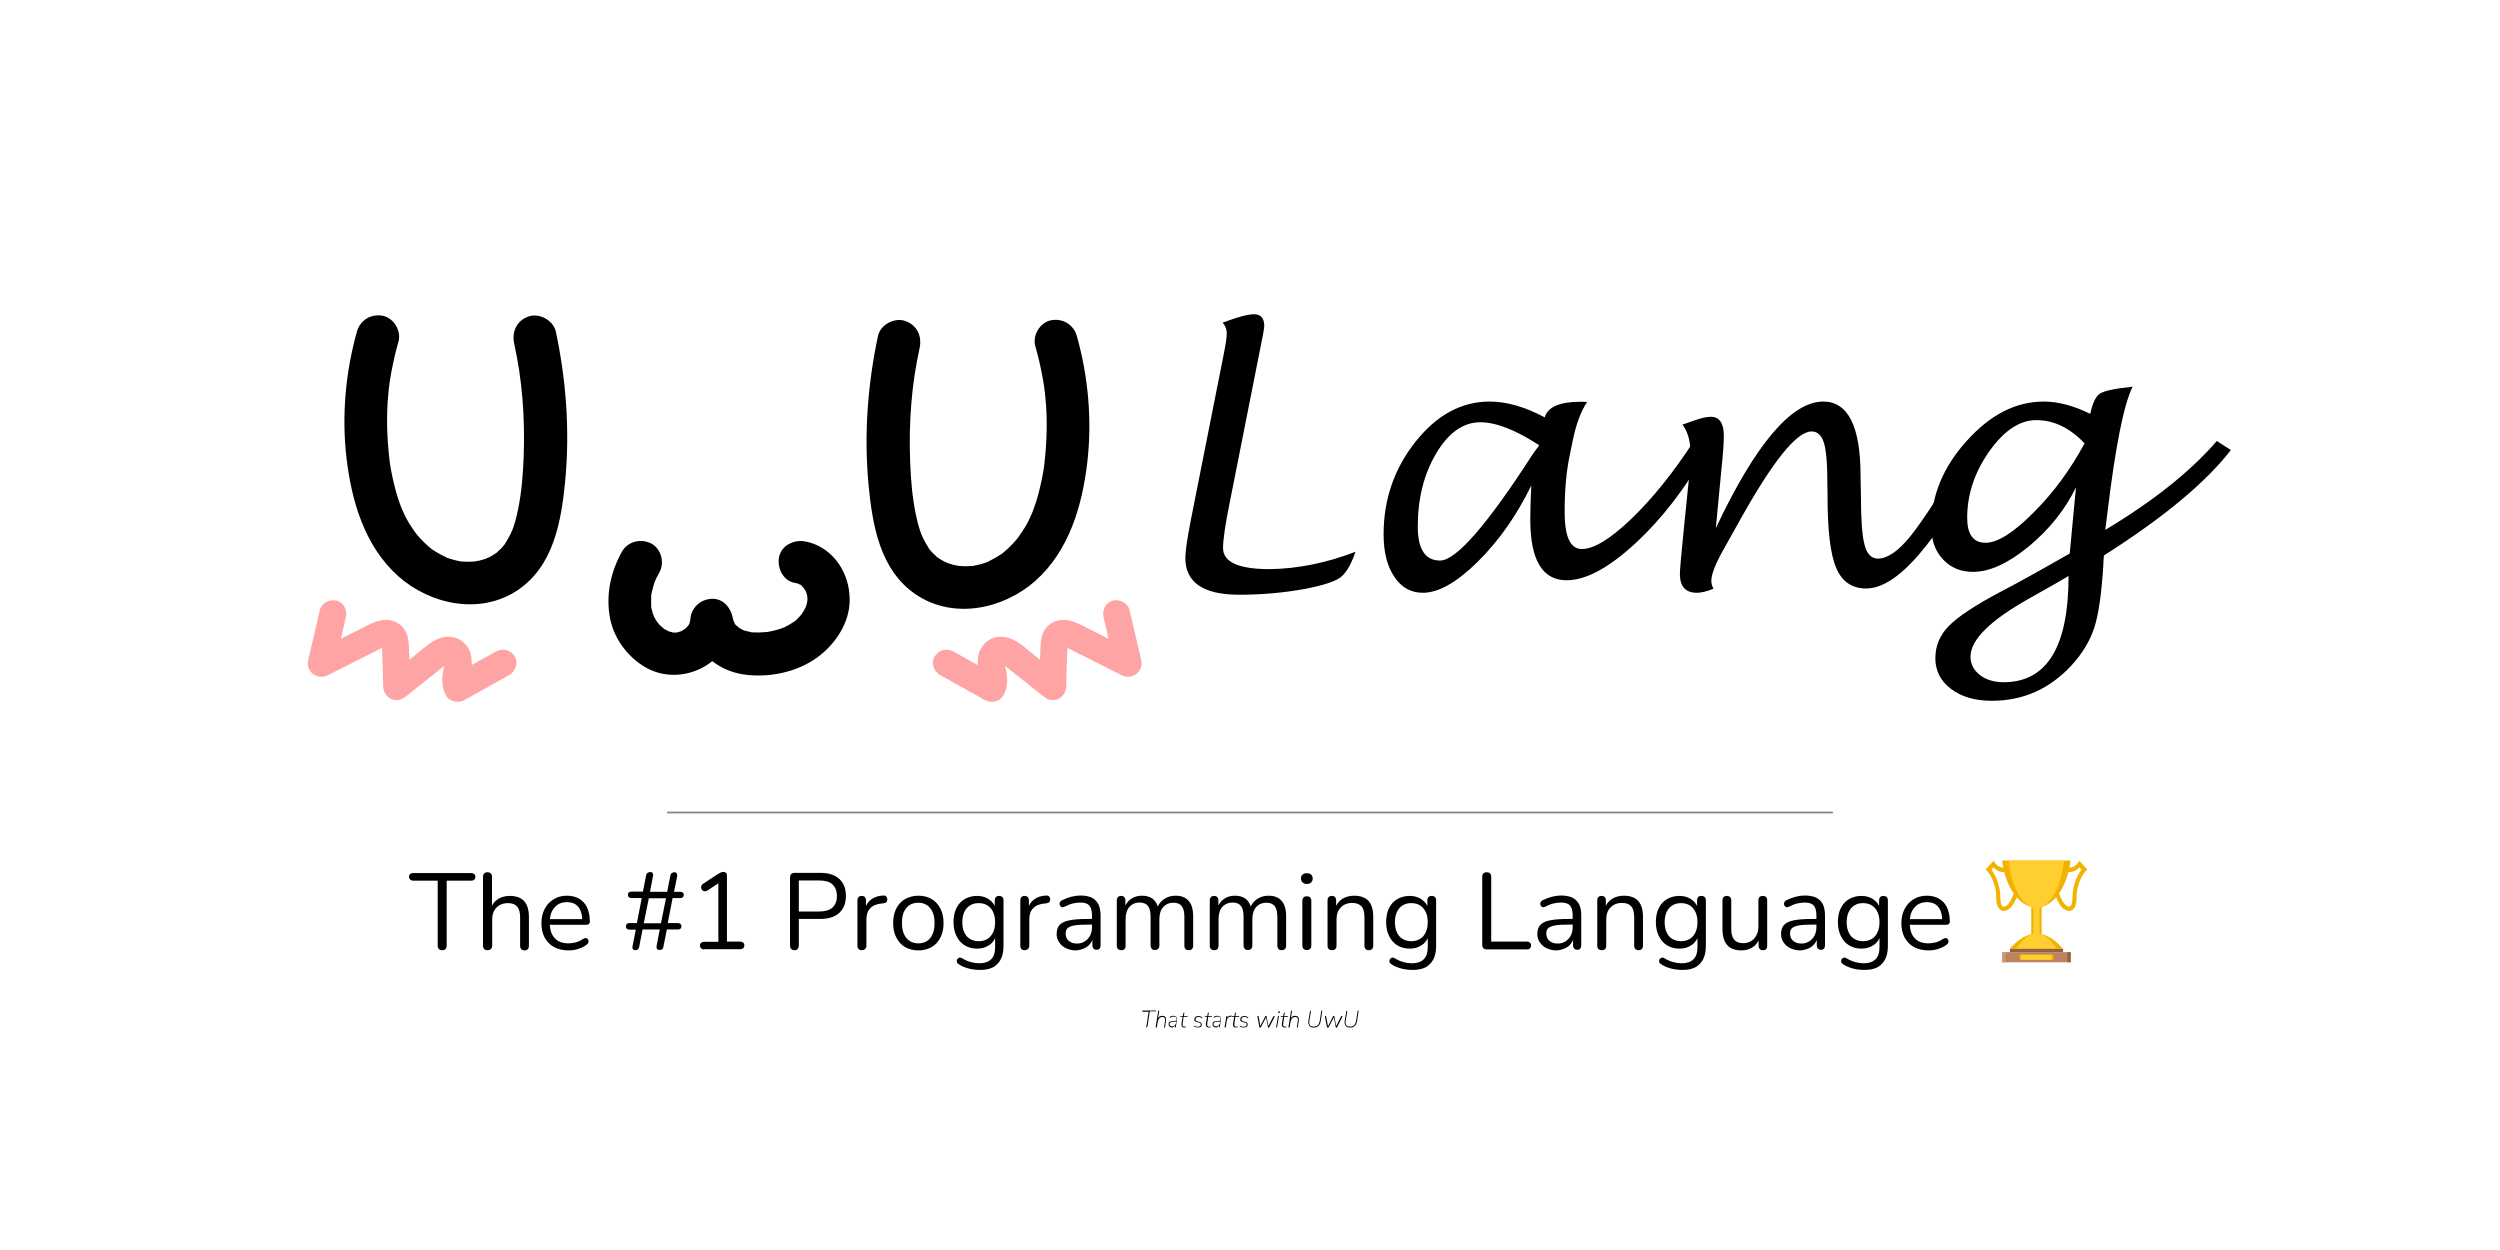 <?xml version="1.0" encoding="utf-8"?>
<svg version="1.1" id="Layer_1" xmlns="http://www.w3.org/2000/svg" xmlns:xlink="http://www.w3.org/1999/xlink" x="0px" y="0px"
	 viewBox="0 0 1280 640" style="enable-background:new 0 0 1280 640;" xml:space="preserve">
<style type="text/css">
	.st0{fill:#FFA4A4;}
	
		.st1{opacity:0.47;fill:none;stroke:#000000;stroke-width:0.916;stroke-linecap:round;stroke-miterlimit:10;enable-background:new    ;}
	.st2{fill:none;}
	.st3{fill:#F2B200;}
	.st4{fill:#FFCE31;}
	.st5{fill:#BC845E;}
	.st6{fill:#916140;}
	.st7{fill:#CE9C7A;}
</style>
<g>
	<g>
		<g>
			<path d="M270.7,162c-5.9,2-8.7,7.5-7.5,13.6c2.2,10.4,3.4,18,4.3,28.6c0.8,10,1,20,0.6,30c-0.4,9.6-1,17.3-2.8,26.4
				c-0.4,2-0.9,4-1.4,6c-0.3,1-0.6,1.9-0.9,2.9c0,0.1-0.7,1.9-0.7,1.9c-0.7,1.6-1.4,3.1-2.3,4.6c-0.5,0.9-1,1.7-1.5,2.5
				c-0.1,0.1-0.1,0.1-0.1,0.2c-0.4,0.5-0.8,1-1.2,1.4c-0.4,0.5-0.9,1-1.4,1.4c-0.1,0.1-1.4,1.3-1.4,1.4c-1.2,0.9-2.6,1.7-3.9,2.4
				c0.3-0.2-1.6,0.7-1.9,0.8c-1,0.3-2,0.6-3,0.9c-0.2,0-2.3,0.4-2,0.4c-1.1,0.1-2.2,0.2-3.4,0.2c-1.1,0-2.1,0-3.2-0.1
				c-0.3,0-0.5,0-0.7,0s-0.4-0.1-0.7-0.1c-2.1-0.4-4.1-0.9-6.1-1.6c-0.2-0.1-0.4-0.1-0.6-0.2c-0.1-0.1-0.3-0.2-0.6-0.3
				c-0.9-0.5-1.8-0.9-2.7-1.4s-1.8-1-2.6-1.5c-0.5-0.3-1.1-0.7-1.6-1c-0.1-0.1-0.2-0.1-0.3-0.2c-2.7-2.2-5.2-4.6-7.5-7.3
				c-0.2-0.3-1.1-1.5-1.2-1.6c-0.6-0.8-1.2-1.7-1.7-2.5c-1.5-2.2-2.8-4.5-3.9-6.9c0.1,0.1-1-2.3-1-2.2c-0.4-1-0.8-2-1.1-2.9
				c-0.8-2.3-1.6-4.6-2.2-7c-1.2-4.4-2.5-10.8-2.9-13.8c-1.3-10.5-1.8-21-1.1-31.5c0.1-1.2,0.2-2.3,0.3-3.5c0-0.4,0.3-3.1,0.3-3.2
				c0.3-2.6,0.7-5.2,1.2-7.9c1-5.4,2.2-10.7,3.7-15.9c1.6-5.5-2.3-12.1-7.9-13.3c-6-1.2-11.6,2.1-13.3,7.9
				c-5.9,20.9-7.9,43.2-5.4,64.8c2.6,22.2,9.3,45.3,26.6,60.7c16.4,14.5,41.8,19.9,61,7.1c18.6-12.5,22.4-35.5,24.4-56.2
				c2.4-25.6,0.5-51.5-4.9-76.6C283,163.8,276,160.2,270.7,162z"/>
			<path d="M463.4,164.3c5.9,2,8.7,7.5,7.5,13.6c-2.2,10.4-3.4,18-4.3,28.6c-0.8,10-1,20-0.6,30c0.4,9.6,1,17.3,2.8,26.4
				c0.4,2,0.9,4,1.4,6c0.3,1,0.6,1.9,0.9,2.9c0,0.1,0.7,1.9,0.7,1.9c0.7,1.6,1.4,3.1,2.3,4.6c0.5,0.9,1,1.7,1.5,2.5
				c0.1,0.1,0.1,0.1,0.1,0.2c0.4,0.5,0.8,1,1.2,1.4c0.4,0.5,0.9,1,1.4,1.4c0.1,0.1,1.4,1.3,1.4,1.4c1.2,0.9,2.6,1.7,3.9,2.4
				c-0.3-0.2,1.6,0.7,1.9,0.8c1,0.3,2,0.6,3,0.9c0.2,0,2.3,0.4,2,0.4c1.1,0.1,2.2,0.2,3.4,0.2c1.1,0,2.1,0,3.2-0.1
				c0.3,0,0.5,0,0.7,0s0.4-0.1,0.7-0.1c2.1-0.4,4.1-0.9,6.1-1.6c0.2-0.1,0.4-0.1,0.6-0.2c0.1-0.1,0.3-0.2,0.6-0.3
				c0.9-0.5,1.8-0.9,2.7-1.4c0.9-0.5,1.8-1,2.6-1.5c0.5-0.3,1.1-0.7,1.6-1c0.1-0.1,0.2-0.1,0.3-0.2c2.7-2.2,5.2-4.6,7.5-7.3
				c0.2-0.3,1.1-1.5,1.2-1.6c0.6-0.8,1.2-1.7,1.7-2.5c1.5-2.2,2.8-4.5,3.9-6.9c-0.1,0.1,1-2.3,1-2.2c0.4-1,0.8-2,1.1-2.9
				c0.8-2.3,1.6-4.6,2.2-7c1.2-4.4,2.5-10.8,2.9-13.8c1.3-10.5,1.8-21,1.1-31.5c-0.1-1.2-0.2-2.3-0.3-3.5c0-0.4-0.3-3.1-0.3-3.2
				c-0.3-2.6-0.7-5.2-1.2-7.9c-1-5.4-2.2-10.7-3.7-15.9c-1.6-5.5,2.3-12.1,7.9-13.3c6-1.2,11.6,2.1,13.3,7.9
				c5.9,20.9,7.9,43.2,5.4,64.8c-2.6,22.2-9.3,45.3-26.6,60.7c-16.4,14.5-41.8,19.9-61,7.1c-18.6-12.5-22.4-35.5-24.4-56.2
				c-2.4-25.6-0.5-51.5,4.9-76.6C451,166.1,458,162.5,463.4,164.3z"/>
			<path d="M412.2,277.2c-5.6-1-12,1.9-13.3,7.9c-1.1,5.5,1.9,12.2,7.9,13.3c0.6,0.1,1.2,0.3,1.9,0.4c-0.8-0.2,0.9,0.5,1.3,0.7
				c0.1,0.1,0.2,0.1,0.3,0.2c0.1,0.1,0.2,0.2,0.3,0.4c0.1,0.1,0.6,0.7,0.9,1c0.3,0.4,0.6,0.9,0.7,1c0.3,0.4,0.5,1,0.6,1.2
				c0.2,0.6,0.4,1.3,0.6,1.9c-0.8-2,0-0.2,0,0.8c0,0.1,0,0.9,0,1.4c-0.1,0.5-0.3,1.8-0.4,2c-0.1,0.5-0.3,1-0.5,1.5
				c-0.1,0.1-0.7,1.4-0.9,1.7c-0.4,0.7-0.8,1.3-1.2,1.9c0,0-0.9,1.1-1.2,1.4c-0.6,0.6-1.2,1.2-1.8,1.8l-0.1,0.1
				c-0.4,0.3-0.8,0.6-1.2,0.8c-0.8,0.5-1.6,1-2.4,1.5c0,0-2.1,1-1.9,1c-1.7,0.7-3.5,1.3-5.3,1.7c-1.1,0.3-2.2,0.5-3.3,0.7
				c-0.3,0.1-0.4,0.1-0.4,0.1c-0.1,0-0.3,0-0.5,0c-2.2,0.2-4.3,0.3-6.5,0.2c-0.4,0-0.6,0-0.8,0c-0.1,0-0.4-0.1-0.7-0.2
				c-0.9-0.2-1.8-0.4-2.6-0.6c-0.3-0.1-0.6-0.2-1-0.3c-0.1,0-0.2-0.1-0.4-0.2c-0.6-0.3-1.1-0.6-1.7-0.9c0.1,0-1.4-1.2-1.5-1.3
				c-0.2-0.2-0.4-0.3-0.5-0.4s-0.2-0.3-0.3-0.5c-0.2-0.3-0.6-1.4-0.8-1.7c-0.2-0.9-0.4-2-0.2-0.3c-0.6-5.7-4.8-11.2-11.1-10.8
				c-6.1,0.4-10.6,5-10.8,11.1c0,0.1,0,0.1,0,0.1c-0.2,0.3-0.3,0.8-0.3,1.2c-0.1,0.3-0.2,0.6-0.4,0.8c-0.2,0.3-0.3,0.5-0.4,0.6
				c-0.4,0.5-0.8,0.9-1.3,1.4c-0.6,0.4-1.3,0.8-1.9,1.2l-0.1,0.1c-0.6,0.2-1.3,0.4-1.9,0.6c-0.1,0-0.1,0-0.2,0.1
				c-0.6,0-1.3,0.1-1.9,0.1h-0.1c-0.8-0.2-1.6-0.4-2.4-0.6l0,0c-0.8-0.4-1.6-0.8-2.3-1.2c-0.1-0.1-0.2-0.1-0.3-0.2c0,0,0,0-0.1-0.1
				c-0.6-0.5-1.2-1-1.7-1.5c-0.1-0.1-0.5-0.5-0.8-0.8c-0.3-0.4-1-1.2-1-1.3c-0.4-0.6-0.8-1.3-1.2-2c-0.3-0.5-1-2.5-0.2-0.3
				c-0.3-0.7-0.5-1.4-0.8-2.2c-0.2-0.8-0.4-1.7-0.6-2.5c0-0.2-0.1-0.3-0.1-0.5c0-0.1,0-0.1,0-0.3c0.1-1.7-0.1-3.5,0-5.2
				c0-0.2,0-0.3,0-0.3c0-0.1,0.1-0.3,0.1-0.5c0.2-0.9,0.3-1.7,0.6-2.6c0.2-0.9,0.4-1.7,0.7-2.6c0-0.1,0.4-1.3,0.6-1.7
				c0.2-0.5,0.7-1.5,0.7-1.6c0.5-1,1-1.9,1.5-2.8c2.8-5,1-12.2-4.3-14.9c-5.3-2.6-11.9-1-14.9,4.3c-5.6,10.1-8.1,21.3-6.3,32.7
				c1.7,10.6,8.1,19.9,17.1,25.7c11.5,7.4,25.9,5.4,35.5-2.4c4.3,3.4,9.5,5.7,15.3,6.7c12.8,2.1,27.7-0.8,38.3-8.5
				c10.1-7.3,17.9-19.5,16.6-32.4C434,291.6,425.3,279.6,412.2,277.2z"/>
		</g>
		<g>
			<path class="st0" d="M263.5,336c-2.1-3.2-6-4.3-9.4-2.5c-4.2,2.3-8.4,4.7-12.6,7c0.1-1.4,0-2.9-0.2-4.3c-1-6.4-6.7-11-13.3-10.1
				c-6.1,0.8-10.8,5.6-15.4,9.3c-1,0.8-2,1.6-3,2.4c-0.1-2-0.1-4-0.2-5.9c-0.1-3.3-0.4-6.6-2.2-9.5c-2.2-3.3-6-5.2-10-5
				c-3.4,0.1-6.5,1.5-9.5,3s-5.9,3-8.9,4.5c-1.4,0.7-2.9,1.4-4.3,2.2c0.9-3.7,1.7-7.4,2.6-11.1c0.8-3.5-1.1-7.6-4.8-8.5
				c-3.5-0.8-7.6,1.1-8.5,4.8c-2,8.5-4,17.1-6,25.6c-1.4,6,4.7,10.5,10.1,7.8c4.9-2.5,9.9-5,14.8-7.5l7.4-3.7
				c1.2-0.6,2.5-1.2,3.7-1.9c0.6-0.3,1.2-0.6,1.8-0.9l0,0c0,1,0.1,2,0.1,3c0.2,5.6,0.4,11.3,0.5,16.9c0.1,2.8,1.7,5.2,4.2,6.3
				c2.7,1.2,5.3,0.4,7.5-1.4l11.7-9.3c1.9-1.5,3.9-3.1,5.8-4.6c0.5-0.4,1.1-0.9,1.6-1.3c0.1-0.1,0.1-0.1,0.2-0.1
				c0.1-0.1,0.2-0.1,0.3-0.2c-1.4,5-1.7,10.3,0.8,15c1.8,3.3,6.3,4.2,9.4,2.5c7.7-4.3,15.4-8.6,23.1-12.9
				C264.1,343.7,265.4,339.1,263.5,336z"/>
			<path class="st0" d="M478.6,336c2.1-3.2,6-4.3,9.4-2.5c4.2,2.3,8.4,4.7,12.6,7c-0.1-1.4,0-2.9,0.2-4.3c1-6.4,6.7-11,13.3-10.1
				c6.1,0.8,10.8,5.6,15.4,9.3c1,0.8,2,1.6,3,2.4c0.1-2,0.1-4,0.2-5.9c0.1-3.3,0.4-6.6,2.2-9.5c2.2-3.3,6-5.2,10-5
				c3.4,0.1,6.5,1.5,9.5,3s5.9,3,8.9,4.5c1.4,0.7,2.9,1.4,4.3,2.2c-0.9-3.7-1.7-7.4-2.6-11.1c-0.8-3.5,1.1-7.6,4.8-8.5
				c3.5-0.8,7.6,1.1,8.5,4.8c2,8.5,4,17.1,6,25.6c1.4,6-4.7,10.5-10.1,7.8c-4.9-2.5-9.9-5-14.8-7.5l-7.4-3.7
				c-1.2-0.6-2.5-1.2-3.7-1.9c-0.6-0.3-1.2-0.6-1.8-0.9l0,0c0,1-0.1,2-0.1,3c-0.2,5.6-0.4,11.3-0.5,16.9c-0.1,2.8-1.7,5.2-4.2,6.3
				c-2.7,1.2-5.3,0.4-7.5-1.4l-11.7-9.3c-1.9-1.5-3.9-3.1-5.8-4.6c-0.5-0.4-1.1-0.9-1.6-1.3c-0.1-0.1-0.1-0.1-0.2-0.1
				c-0.1-0.1-0.2-0.1-0.3-0.2c1.4,5,1.7,10.3-0.8,15c-1.8,3.3-6.3,4.2-9.4,2.5c-7.7-4.3-15.4-8.6-23.1-12.9
				C477.9,343.7,476.6,339.1,478.6,336z"/>
		</g>
	</g>
	<g>
		<path d="M694,282.5c-1.9,5.6-4.1,9.7-6.7,12.3c-2.6,2.6-9.1,4.8-19.6,6.8c-10.5,1.9-21.6,2.9-33.3,2.9c-18.3,0-27.5-6.3-27.5-18.8
			c0-3.5,1-10.2,2.9-19.9l16.8-84.7c1-4.9,1.5-8.4,1.5-10.5c0-2-0.7-3.8-2.1-5.4c7.6-2.9,13-4.3,16-4.3c3.6,0,5.3,2,5.3,6.1
			c0,1-0.9,6.1-2.8,15.2l-15,75.7c-2.2,10.9-3.3,18.4-3.3,22.7c0,7.2,8,10.8,23.9,10.8C664.3,291.2,679,288.3,694,282.5z"/>
		<path d="M784,248.6c-7.4,15.2-16.5,28.2-27.3,38.9c-10.8,10.7-20.2,16-28.2,16c-6.1,0-11-2.7-14.6-8.2c-3.7-5.4-5.5-12.7-5.5-21.7
			c0-18,5.5-33.8,16.4-47.5s23.5-20.5,37.9-20.5c8.7,0,18.1,2.7,28.2,8.1c1.5-5.3,7.6-8,18.3-8c0.7,0,1.8,0,3.4,0.1
			c-3.3,5-5.8,11.8-7.5,20.5l-1.5,7.3c-1.7,8.2-2.5,17.7-2.5,28.6c0,12.6,2.9,18.9,8.8,18.9c6.2,0,14.7-5.2,25.5-15.6
			s21.4-23.6,31.8-39.6l6.7,4.7c-10.6,19-22.8,34.8-36.5,47.5s-25.5,19-35.3,19c-12.4,0-18.6-10.4-18.6-31.1
			C783.5,261.7,783.7,255.9,784,248.6z M788.1,228c-12.1-7.9-22.1-11.8-30.2-11.8c-8.7,0-16.2,5.3-22.5,15.8
			c-6.3,10.6-9.5,23.1-9.5,37.6c0,11.6,3.8,17.4,11.4,17.4c8.2,0,24-18.1,47.3-54.2C784.8,232.4,786,230.8,788.1,228z"/>
		<path d="M878.5,270.4c20.4-43.2,38.8-64.8,55-64.8c12.7,0,19.1,12.7,19.1,38l0.2,10.4c0,12.1,0.6,20.4,1.9,25.1
			c1.2,4.6,3.5,6.9,6.8,6.9c4.9,0,10.6-3.9,16.9-11.8c6.3-7.9,16.6-23.7,30.8-47.5l7.2,4.2c-12.7,23.9-24,41.6-34,53.1
			c-10,11.6-19,17.3-26.9,17.3c-7.3,0-12.4-3.5-15.4-10.6s-4.4-19.3-4.4-36.8l-0.1-7.4c0-9.4-0.6-16.1-1.8-19.9
			c-1.2-3.8-3.3-5.7-6.3-5.7c-7.6,0-19.8,15.2-36.7,45.5c-4.1,7.4-6.8,12.2-8,14.3c-4.4,7.7-6.6,13.3-6.6,16.7c0,1.4,0.4,2.7,1.1,4
			c-3.3,1.4-6.2,2.1-8.5,2.1c-5.8,0-8.7-3.2-8.7-9.7c0-1.8,0.7-10.1,2.2-24.8l1.9-18.7c0.9-7.9,1.3-14.1,1.3-18.5
			c0-6.1-1.4-10.9-4.1-14.4c1.2-0.4,3.2-1.1,6-2.1c3.6-1.3,6.4-1.9,8.5-1.9c4.5,0,6.7,3.3,6.7,9.8c0,3.5-0.4,9.4-1.3,17.8
			c-0.2,1.8-0.3,3.6-0.5,5.3L878.5,270.4z"/>
		<path d="M1062.9,249.5c-5.6,11.5-13.7,21.6-24.2,30.3c-10.6,8.7-20.1,13-28.5,13c-6.3,0-11.4-2.1-15.4-6.4s-6-9.8-6-16.6
			c0-15.9,6-30.6,18.1-44c12.1-13.5,25.2-20.2,39.5-20.2c7.4,0,15.3,2.1,23.8,6.3c1.2-5.5,2.8-9,5-10.4s7.7-2.6,16.7-3.5
			c-4.5,9-8.8,30.5-12.9,64.5l-1.1,8.8c24.7-14.8,43.7-30,57.1-45.5l7.2,4.6c-12.7,16.5-34.3,34.5-65,54c-0.2,2.2-0.3,3.9-0.3,5
			c-0.9,14.4-2.4,25.1-4.6,31.9s-6.1,13.3-11.8,19.5c-11.2,12-24.7,18-40.7,18c-8.6,0-15.5-2-20.9-6.1s-8-9.3-8-15.7
			c0-6.3,2.3-11.8,6.9-16.5c4.6-4.7,13.3-10.5,26.1-17.3c8.5-4.4,20.4-11,35.8-19.8L1062.9,249.5z M1067.3,227
			c-7.5-7.9-15.7-11.9-24.7-11.9c-8.5,0-16.5,5.3-24.1,16c-7.5,10.7-11.3,22-11.3,34c0,8.5,3.1,12.8,9.4,12.8
			c6.1,0,14.2-5.1,24.3-15.2C1051.1,252.6,1059.9,240.7,1067.3,227z M1059.1,294.9c-3.3,2-10.1,5.9-20.3,11.6
			c-19.9,11.2-29.9,21.1-29.9,29.7c0,3.8,1.6,6.9,4.8,9.4s7.3,3.7,12.3,3.7C1048.1,349.2,1059.1,331.1,1059.1,294.9z"/>
	</g>
</g>
<line class="st1" x1="341.9" y1="416" x2="938.1" y2="416"/>
<rect x="217" y="496" class="st2" width="3" height="1"/>
<g>
	<g>
		<path d="M226.4,486.5c-0.7,0-1.3-0.2-1.7-0.6c-0.4-0.4-0.6-1-0.6-1.8v-33.2h-12.5c-0.7,0-1.2-0.2-1.6-0.6
			c-0.4-0.4-0.6-0.9-0.6-1.4c0-0.6,0.2-1.1,0.6-1.4c0.4-0.3,0.9-0.5,1.6-0.5h29.6c0.7,0,1.2,0.2,1.6,0.5c0.4,0.3,0.6,0.8,0.6,1.4
			s-0.2,1.1-0.6,1.5c-0.4,0.4-0.9,0.5-1.6,0.5h-12.5v33.2c0,0.7-0.2,1.3-0.6,1.8C227.8,486.3,227.2,486.5,226.4,486.5z"/>
		<path d="M249.6,486.5c-0.7,0-1.3-0.2-1.7-0.6c-0.4-0.4-0.6-1-0.6-1.7v-35.3c0-0.7,0.2-1.3,0.6-1.7c0.4-0.4,0.9-0.6,1.7-0.6
			c0.7,0,1.3,0.2,1.7,0.6c0.4,0.4,0.6,1,0.6,1.7v16.3h-0.7c0.8-2.1,2-3.8,3.8-4.9c1.8-1.1,3.8-1.6,6.1-1.6c2.1,0,3.9,0.4,5.4,1.2
			c1.4,0.8,2.5,2,3.2,3.5c0.7,1.6,1.1,3.6,1.1,6v14.9c0,0.7-0.2,1.3-0.6,1.7c-0.4,0.4-0.9,0.6-1.6,0.6c-0.7,0-1.3-0.2-1.7-0.6
			s-0.6-1-0.6-1.7v-14.6c0-2.5-0.5-4.4-1.5-5.5c-1-1.2-2.5-1.8-4.7-1.8c-2.5,0-4.5,0.8-5.9,2.3c-1.5,1.5-2.2,3.6-2.2,6.1v13.4
			C251.9,485.7,251.1,486.5,249.6,486.5z"/>
		<path d="M291.1,486.6c-2.9,0-5.3-0.6-7.4-1.7s-3.6-2.7-4.8-4.8c-1.1-2.1-1.7-4.6-1.7-7.4c0-2.8,0.6-5.3,1.7-7.4
			c1.1-2.1,2.6-3.7,4.6-4.9c1.9-1.2,4.2-1.8,6.8-1.8c1.8,0,3.4,0.3,4.9,0.9s2.7,1.5,3.7,2.6c1,1.1,1.8,2.5,2.3,4.2
			c0.5,1.6,0.8,3.5,0.8,5.5c0,0.6-0.2,1-0.5,1.3c-0.3,0.3-0.8,0.4-1.4,0.4h-19.3v-2.9H299l-0.9,0.7c0-2-0.3-3.7-0.9-5.1
			c-0.6-1.4-1.5-2.5-2.6-3.2c-1.1-0.7-2.5-1.1-4.3-1.1c-1.9,0-3.5,0.4-4.8,1.3c-1.3,0.9-2.3,2.1-3,3.6s-1,3.3-1,5.4v0.3
			c0,3.4,0.8,6,2.5,7.8c1.6,1.8,4,2.7,7,2.7c1.3,0,2.5-0.2,3.8-0.5c1.2-0.3,2.5-0.9,3.6-1.7c0.5-0.3,1-0.5,1.4-0.5
			c0.4,0,0.8,0.1,1,0.4c0.3,0.2,0.4,0.5,0.5,0.9c0.1,0.4,0.1,0.7-0.1,1.1c-0.2,0.4-0.5,0.8-1,1.1c-1.2,0.9-2.7,1.6-4.3,2.1
			C294.4,486.4,292.8,486.6,291.1,486.6z"/>
		<path d="M325.3,486.5c-0.6,0-1-0.2-1.3-0.6c-0.2-0.4-0.3-0.9-0.1-1.6l1.7-8.7l1.6,0.4h-4.7c-0.4,0-0.8-0.1-1.1-0.2
			c-0.3-0.1-0.5-0.3-0.7-0.6c-0.1-0.2-0.2-0.5-0.2-0.9c0-0.6,0.2-1,0.5-1.3c0.4-0.3,0.8-0.4,1.5-0.4h5.3l-1.8,0.4l2.7-13.8l1.3,0.6
			h-6.5c-0.4,0-0.8-0.1-1.1-0.2c-0.3-0.1-0.5-0.3-0.7-0.6c-0.1-0.3-0.2-0.6-0.2-0.9c0-0.6,0.2-1,0.5-1.2c0.4-0.3,0.8-0.4,1.5-0.4
			h7.1l-1.5,0.4l1.7-8.6c0.1-0.7,0.4-1.1,0.8-1.4c0.4-0.3,0.8-0.4,1.4-0.4s1,0.2,1.2,0.6c0.2,0.4,0.3,0.9,0.1,1.6l-1.5,7.9h8.8
			l1.6-8.2c0.1-0.7,0.4-1.1,0.8-1.4c0.4-0.3,0.8-0.4,1.3-0.4c0.6,0,1,0.2,1.2,0.6c0.2,0.4,0.3,0.9,0.2,1.6L345,457l-1.3-0.4h4.4
			c0.4,0,0.8,0.1,1.1,0.2c0.3,0.1,0.5,0.3,0.7,0.5c0.1,0.2,0.2,0.5,0.2,0.9c0,0.5-0.2,0.9-0.5,1.2c-0.3,0.3-0.8,0.4-1.5,0.4h-5.1
			l1.5-0.6l-2.7,13.8l-1.4-0.4h6.5c0.4,0,0.8,0.1,1.1,0.2c0.3,0.1,0.5,0.3,0.7,0.6c0.1,0.2,0.2,0.5,0.2,0.9c0,0.5-0.2,0.9-0.5,1.2
			c-0.3,0.3-0.8,0.4-1.5,0.4H340l1.5-0.4l-1.8,9.1c-0.1,0.7-0.3,1.1-0.7,1.4c-0.4,0.3-0.8,0.4-1.4,0.4s-1-0.2-1.2-0.6
			c-0.3-0.4-0.3-0.9-0.2-1.6l1.6-8.3H329l-1.7,8.7c-0.1,0.7-0.3,1.1-0.7,1.4C326.3,486.4,325.9,486.5,325.3,486.5z M329.6,472.7h8.8
			l2.6-12.8h-8.8L329.6,472.7z"/>
		<path d="M360.6,486.1c-0.7,0-1.2-0.2-1.6-0.5c-0.4-0.4-0.6-0.8-0.6-1.5c0-0.6,0.2-1.1,0.6-1.4c0.4-0.3,0.9-0.5,1.6-0.5h7.2v-31.5
			h2.4l-8.1,5.3c-0.5,0.3-0.9,0.4-1.4,0.3c-0.4,0-0.8-0.2-1.1-0.5c-0.3-0.3-0.5-0.6-0.6-1c-0.1-0.4-0.1-0.8,0.1-1.2
			c0.1-0.4,0.5-0.8,0.9-1.1l7.7-5.1c0.5-0.3,0.9-0.5,1.4-0.7c0.4-0.2,0.9-0.3,1.3-0.3c0.5,0,1,0.2,1.3,0.5c0.4,0.3,0.5,0.8,0.5,1.5
			v33.7h6.7c0.7,0,1.2,0.2,1.6,0.5c0.4,0.3,0.6,0.8,0.6,1.4c0,0.7-0.2,1.2-0.6,1.5c-0.4,0.3-0.9,0.5-1.6,0.5H360.6z"/>
		<path d="M406.8,486.5c-0.7,0-1.3-0.2-1.7-0.6c-0.4-0.4-0.6-1-0.6-1.8v-34.8c0-0.8,0.2-1.4,0.6-1.8c0.4-0.4,1-0.6,1.7-0.6H420
			c4.2,0,7.4,1,9.7,3.1c2.3,2.1,3.4,5,3.4,8.7c0,3.7-1.1,6.6-3.4,8.7c-2.3,2.1-5.5,3.1-9.7,3.1H409v13.6c0,0.7-0.2,1.3-0.6,1.8
			C408.1,486.3,407.5,486.5,406.8,486.5z M409,466.7h10.4c3,0,5.3-0.7,6.8-2c1.5-1.4,2.3-3.3,2.3-5.9c0-2.6-0.8-4.6-2.3-6
			c-1.5-1.4-3.8-2-6.8-2H409V466.7z"/>
		<path d="M441.3,486.5c-0.7,0-1.3-0.2-1.7-0.6c-0.4-0.4-0.6-1-0.6-1.7V461c0-0.7,0.2-1.3,0.6-1.7c0.4-0.4,0.9-0.6,1.6-0.6
			c0.7,0,1.3,0.2,1.6,0.6c0.4,0.4,0.6,1,0.6,1.7v4.5h-0.6c0.6-2.2,1.7-3.9,3.4-5.1c1.7-1.2,3.7-1.8,6.2-1.9c0.6,0,1,0.1,1.3,0.4
			c0.3,0.3,0.5,0.8,0.6,1.4c0,0.6-0.1,1.1-0.4,1.5s-0.9,0.6-1.6,0.7l-0.9,0.1c-2.5,0.2-4.5,1-5.8,2.4c-1.4,1.4-2,3.3-2,5.7v13.4
			c0,0.7-0.2,1.3-0.6,1.7S442.1,486.5,441.3,486.5z"/>
		<path d="M470.2,486.6c-2.6,0-4.9-0.6-6.8-1.7c-1.9-1.1-3.4-2.8-4.5-4.9c-1.1-2.1-1.6-4.6-1.6-7.4c0-2.1,0.3-4.1,0.9-5.8
			c0.6-1.7,1.5-3.2,2.6-4.4c1.1-1.2,2.5-2.2,4.1-2.8c1.6-0.6,3.3-1,5.3-1c2.6,0,4.9,0.6,6.8,1.7c1.9,1.1,3.4,2.8,4.5,4.9
			c1.1,2.1,1.6,4.6,1.6,7.4c0,2.1-0.3,4.1-0.9,5.8c-0.6,1.7-1.5,3.2-2.6,4.4c-1.1,1.2-2.5,2.2-4.1,2.8
			C473.9,486.3,472.1,486.6,470.2,486.6z M470.2,483c1.7,0,3.1-0.4,4.4-1.2c1.3-0.8,2.2-2,2.9-3.6c0.7-1.6,1-3.4,1-5.6
			c0-3.4-0.8-5.9-2.3-7.7s-3.5-2.7-6.1-2.7c-1.7,0-3.2,0.4-4.4,1.2c-1.2,0.8-2.2,2-2.9,3.5c-0.7,1.5-1,3.4-1,5.7
			c0,3.3,0.8,5.9,2.3,7.7C465.6,482.1,467.7,483,470.2,483z"/>
		<path d="M501.8,496.6c-2,0-3.9-0.2-5.8-0.7c-1.9-0.5-3.6-1.2-5.1-2.2c-0.4-0.3-0.7-0.6-0.9-0.9c-0.1-0.4-0.2-0.7-0.1-1.1
			c0.1-0.4,0.2-0.7,0.5-0.9c0.3-0.3,0.6-0.5,0.9-0.5c0.4-0.1,0.7,0,1.1,0.2c1.6,1,3.2,1.7,4.7,2.1c1.5,0.4,2.9,0.6,4.4,0.6
			c2.6,0,4.6-0.7,6-2.1c1.4-1.4,2-3.4,2-6.1v-6.3h0.6c-0.6,2.1-1.7,3.9-3.5,5.1c-1.8,1.3-3.9,1.9-6.3,1.9c-2.5,0-4.6-0.6-6.4-1.7
			c-1.8-1.1-3.2-2.7-4.2-4.8c-1-2-1.5-4.4-1.5-7.1c0-2,0.3-3.8,0.8-5.5c0.6-1.6,1.4-3.1,2.4-4.2s2.3-2.1,3.8-2.7c1.5-0.6,3.2-1,5-1
			c2.4,0,4.6,0.6,6.3,1.9c1.8,1.2,2.9,2.9,3.4,5l-0.6,0.7V461c0-0.7,0.2-1.3,0.6-1.7c0.4-0.4,0.9-0.6,1.6-0.6c0.7,0,1.3,0.2,1.7,0.6
			c0.4,0.4,0.6,1,0.6,1.7v23.2c0,4.1-1,7.2-3.1,9.3C508.8,495.6,505.8,496.6,501.8,496.6z M501.1,481.9c1.7,0,3.2-0.4,4.5-1.2
			c1.3-0.8,2.2-1.9,2.9-3.4c0.7-1.5,1-3.2,1-5.2c0-3-0.8-5.4-2.3-7.1c-1.5-1.8-3.6-2.6-6.2-2.6c-1.7,0-3.2,0.4-4.4,1.2
			c-1.3,0.8-2.2,1.9-2.9,3.4c-0.7,1.5-1,3.2-1,5.2c0,3,0.8,5.4,2.3,7.2C496.5,481,498.6,481.9,501.1,481.9z"/>
		<path d="M524.7,486.5c-0.7,0-1.3-0.2-1.7-0.6c-0.4-0.4-0.6-1-0.6-1.7V461c0-0.7,0.2-1.3,0.6-1.7c0.4-0.4,0.9-0.6,1.6-0.6
			c0.7,0,1.3,0.2,1.6,0.6c0.4,0.4,0.6,1,0.6,1.7v4.5h-0.6c0.6-2.2,1.7-3.9,3.4-5.1c1.7-1.2,3.7-1.8,6.2-1.9c0.6,0,1,0.1,1.3,0.4
			c0.3,0.3,0.5,0.8,0.6,1.4c0,0.6-0.1,1.1-0.4,1.5s-0.9,0.6-1.6,0.7l-0.9,0.1c-2.5,0.2-4.5,1-5.8,2.4c-1.4,1.4-2,3.3-2,5.7v13.4
			c0,0.7-0.2,1.3-0.6,1.7S525.4,486.5,524.7,486.5z"/>
		<path d="M550.8,486.6c-1.9,0-3.5-0.4-5-1.1c-1.5-0.7-2.6-1.7-3.5-3c-0.9-1.3-1.3-2.7-1.3-4.2c0-2,0.5-3.6,1.5-4.7
			c1-1.1,2.7-2,5.1-2.4c2.4-0.5,5.6-0.7,9.6-0.7h2.5v2.9h-2.4c-3,0-5.4,0.1-7.1,0.4c-1.7,0.3-2.9,0.8-3.6,1.4c-0.7,0.7-1,1.6-1,2.8
			c0,1.5,0.5,2.8,1.6,3.7c1.1,1,2.5,1.4,4.3,1.4c1.5,0,2.8-0.4,3.9-1.1c1.1-0.7,2-1.7,2.7-2.9c0.6-1.2,1-2.6,1-4.2v-6.3
			c0-2.3-0.5-4-1.4-5c-0.9-1-2.4-1.5-4.6-1.5c-1.3,0-2.6,0.2-3.9,0.5c-1.3,0.3-2.7,0.9-4.1,1.6c-0.5,0.3-1,0.3-1.3,0.3
			c-0.4-0.1-0.7-0.3-0.9-0.6c-0.2-0.3-0.4-0.6-0.4-1c0-0.4,0-0.8,0.3-1.1c0.2-0.4,0.5-0.7,1-0.9c1.6-0.8,3.2-1.4,4.8-1.8
			c1.6-0.4,3.1-0.6,4.6-0.6c2.3,0,4.3,0.4,5.8,1.1c1.5,0.8,2.6,1.9,3.4,3.4c0.7,1.5,1.1,3.5,1.1,5.9v15.1c0,0.7-0.2,1.3-0.5,1.7
			c-0.4,0.4-0.9,0.6-1.5,0.6c-0.7,0-1.2-0.2-1.6-0.6c-0.4-0.4-0.6-1-0.6-1.7v-4.3h0.5c-0.3,1.4-0.9,2.6-1.7,3.6
			c-0.8,1-1.9,1.8-3.1,2.3S552.3,486.6,550.8,486.6z"/>
		<path d="M574.1,486.5c-0.7,0-1.3-0.2-1.7-0.6c-0.4-0.4-0.6-1-0.6-1.7V461c0-0.7,0.2-1.3,0.6-1.7c0.4-0.4,0.9-0.6,1.6-0.6
			c0.7,0,1.3,0.2,1.6,0.6c0.4,0.4,0.6,1,0.6,1.7v4.9l-0.6-0.8c0.7-2.1,1.8-3.7,3.4-4.8c1.6-1.1,3.5-1.7,5.6-1.7
			c2.3,0,4.2,0.5,5.6,1.6c1.4,1.1,2.4,2.8,2.9,5.1h-0.8c0.7-2.1,1.9-3.7,3.6-4.9s3.7-1.8,6-1.8c2,0,3.7,0.4,5,1.2
			c1.3,0.8,2.3,2,3,3.5c0.7,1.6,1,3.6,1,6v14.9c0,0.7-0.2,1.3-0.6,1.7c-0.4,0.4-1,0.6-1.7,0.6c-0.7,0-1.3-0.2-1.6-0.6
			c-0.4-0.4-0.6-1-0.6-1.7v-14.7c0-2.5-0.4-4.3-1.3-5.5c-0.9-1.2-2.3-1.8-4.3-1.8c-2.2,0-4,0.8-5.3,2.3c-1.3,1.5-1.9,3.6-1.9,6.3
			v13.3c0,0.7-0.2,1.3-0.6,1.7c-0.4,0.4-1,0.6-1.7,0.6c-0.7,0-1.3-0.2-1.6-0.6s-0.6-1-0.6-1.7v-14.7c0-2.5-0.4-4.3-1.3-5.5
			c-0.9-1.2-2.3-1.8-4.3-1.8c-2.2,0-4,0.8-5.3,2.3c-1.3,1.5-1.9,3.6-1.9,6.3v13.3C576.4,485.7,575.6,486.5,574.1,486.5z"/>
		<path d="M621.7,486.5c-0.7,0-1.3-0.2-1.7-0.6c-0.4-0.4-0.6-1-0.6-1.7V461c0-0.7,0.2-1.3,0.6-1.7c0.4-0.4,0.9-0.6,1.6-0.6
			c0.7,0,1.3,0.2,1.6,0.6c0.4,0.4,0.6,1,0.6,1.7v4.9l-0.6-0.8c0.7-2.1,1.8-3.7,3.4-4.8c1.6-1.1,3.5-1.7,5.6-1.7
			c2.3,0,4.2,0.5,5.6,1.6c1.4,1.1,2.4,2.8,2.9,5.1h-0.8c0.7-2.1,1.9-3.7,3.6-4.9s3.7-1.8,6-1.8c2,0,3.7,0.4,5,1.2
			c1.3,0.8,2.3,2,3,3.5c0.7,1.6,1,3.6,1,6v14.9c0,0.7-0.2,1.3-0.6,1.7c-0.4,0.4-1,0.6-1.7,0.6c-0.7,0-1.3-0.2-1.6-0.6
			s-0.6-1-0.6-1.7v-14.7c0-2.5-0.4-4.3-1.3-5.5c-0.9-1.2-2.3-1.8-4.3-1.8c-2.2,0-4,0.8-5.3,2.3c-1.3,1.5-1.9,3.6-1.9,6.3v13.3
			c0,0.7-0.2,1.3-0.6,1.7s-1,0.6-1.7,0.6c-0.7,0-1.3-0.2-1.6-0.6s-0.6-1-0.6-1.7v-14.7c0-2.5-0.4-4.3-1.3-5.5
			c-0.9-1.2-2.3-1.8-4.3-1.8c-2.2,0-4,0.8-5.3,2.3c-1.3,1.5-1.9,3.6-1.9,6.3v13.3C623.9,485.7,623.2,486.5,621.7,486.5z"/>
		<path d="M669.1,452.6c-0.9,0-1.6-0.3-2.2-0.8c-0.5-0.5-0.8-1.2-0.8-2c0-0.9,0.3-1.6,0.8-2c0.5-0.5,1.2-0.7,2.2-0.7
			c1,0,1.7,0.2,2.2,0.7c0.5,0.5,0.8,1.1,0.8,2c0,0.9-0.3,1.5-0.8,2S670.1,452.6,669.1,452.6z M669.1,486.4c-0.7,0-1.3-0.2-1.7-0.6
			c-0.4-0.4-0.6-1-0.6-1.8v-22.7c0-0.8,0.2-1.4,0.6-1.8c0.4-0.4,0.9-0.6,1.7-0.6c0.7,0,1.3,0.2,1.7,0.6c0.4,0.4,0.6,1,0.6,1.8V484
			c0,0.8-0.2,1.4-0.6,1.8C670.4,486.2,669.9,486.4,669.1,486.4z"/>
		<path d="M682,486.5c-0.7,0-1.3-0.2-1.7-0.6c-0.4-0.4-0.6-1-0.6-1.7V461c0-0.7,0.2-1.3,0.6-1.7c0.4-0.4,0.9-0.6,1.6-0.6
			c0.7,0,1.3,0.2,1.6,0.6c0.4,0.4,0.6,1,0.6,1.7v4.8l-0.6-0.7c0.8-2.1,2-3.8,3.8-4.9c1.8-1.1,3.8-1.6,6.1-1.6c2.1,0,3.9,0.4,5.4,1.2
			s2.5,2,3.2,3.5c0.7,1.6,1.1,3.6,1.1,6v14.9c0,0.7-0.2,1.3-0.6,1.7s-0.9,0.6-1.6,0.6c-0.7,0-1.3-0.2-1.7-0.6
			c-0.4-0.4-0.6-1-0.6-1.7v-14.6c0-2.5-0.5-4.4-1.5-5.5s-2.5-1.8-4.7-1.8c-2.5,0-4.5,0.8-5.9,2.3c-1.5,1.5-2.2,3.6-2.2,6.1v13.4
			C684.3,485.7,683.5,486.5,682,486.5z"/>
		<path d="M723.3,496.6c-2,0-3.9-0.2-5.8-0.7c-1.9-0.5-3.6-1.2-5.1-2.2c-0.4-0.3-0.7-0.6-0.9-0.9c-0.1-0.4-0.2-0.7-0.1-1.1
			c0.1-0.4,0.2-0.7,0.5-0.9c0.3-0.3,0.6-0.5,0.9-0.5c0.4-0.1,0.7,0,1.1,0.2c1.6,1,3.2,1.7,4.7,2.1c1.5,0.4,2.9,0.6,4.4,0.6
			c2.6,0,4.6-0.7,6-2.1c1.4-1.4,2-3.4,2-6.1v-6.3h0.6c-0.6,2.1-1.7,3.9-3.5,5.1c-1.8,1.3-3.9,1.9-6.3,1.9c-2.5,0-4.6-0.6-6.4-1.7
			c-1.8-1.1-3.2-2.7-4.2-4.8c-1-2-1.5-4.4-1.5-7.1c0-2,0.3-3.8,0.8-5.5c0.6-1.6,1.4-3.1,2.4-4.2s2.3-2.1,3.8-2.7c1.5-0.6,3.2-1,5-1
			c2.4,0,4.6,0.6,6.3,1.9c1.8,1.2,2.9,2.9,3.4,5l-0.6,0.7V461c0-0.7,0.2-1.3,0.6-1.7c0.4-0.4,0.9-0.6,1.6-0.6c0.7,0,1.3,0.2,1.7,0.6
			c0.4,0.4,0.6,1,0.6,1.7v23.2c0,4.1-1,7.2-3.1,9.3C730.3,495.6,727.3,496.6,723.3,496.6z M722.6,481.9c1.7,0,3.2-0.4,4.5-1.2
			c1.3-0.8,2.2-1.9,2.9-3.4c0.7-1.5,1-3.2,1-5.2c0-3-0.8-5.4-2.3-7.1c-1.5-1.8-3.6-2.6-6.2-2.6c-1.7,0-3.2,0.4-4.4,1.2
			c-1.3,0.8-2.2,1.9-2.9,3.4c-0.7,1.5-1,3.2-1,5.2c0,3,0.8,5.4,2.3,7.2C718,481,720.1,481.9,722.6,481.9z"/>
		<path d="M761.2,486.1c-0.7,0-1.3-0.2-1.7-0.6s-0.6-1-0.6-1.8v-34.7c0-0.8,0.2-1.4,0.6-1.8s1-0.6,1.7-0.6c0.7,0,1.3,0.2,1.7,0.6
			s0.6,1,0.6,1.8v33.1h18.2c0.7,0,1.2,0.2,1.6,0.5c0.4,0.4,0.6,0.8,0.6,1.5c0,0.6-0.2,1.1-0.6,1.5c-0.4,0.4-0.9,0.5-1.6,0.5H761.2z"
			/>
		<path d="M796.9,486.6c-1.9,0-3.5-0.4-5-1.1c-1.5-0.7-2.6-1.7-3.5-3c-0.9-1.3-1.3-2.7-1.3-4.2c0-2,0.5-3.6,1.5-4.7
			c1-1.1,2.7-2,5.1-2.4c2.4-0.5,5.6-0.7,9.6-0.7h2.5v2.9h-2.4c-3,0-5.4,0.1-7.1,0.4c-1.7,0.3-2.9,0.8-3.6,1.4c-0.7,0.7-1,1.6-1,2.8
			c0,1.5,0.5,2.8,1.6,3.7c1.1,1,2.5,1.4,4.3,1.4c1.5,0,2.8-0.4,3.9-1.1c1.1-0.7,2-1.7,2.7-2.9c0.6-1.2,1-2.6,1-4.2v-6.3
			c0-2.3-0.5-4-1.4-5c-0.9-1-2.4-1.5-4.6-1.5c-1.3,0-2.6,0.2-3.9,0.5c-1.3,0.3-2.7,0.9-4.1,1.6c-0.5,0.3-1,0.3-1.3,0.3
			c-0.4-0.1-0.7-0.3-0.9-0.6c-0.2-0.3-0.4-0.6-0.4-1c0-0.4,0-0.8,0.3-1.1c0.2-0.4,0.5-0.7,1-0.9c1.6-0.8,3.2-1.4,4.8-1.8
			c1.6-0.4,3.1-0.6,4.6-0.6c2.3,0,4.3,0.4,5.8,1.1c1.5,0.8,2.6,1.9,3.4,3.4s1.1,3.5,1.1,5.9v15.1c0,0.7-0.2,1.3-0.5,1.7
			c-0.4,0.4-0.9,0.6-1.5,0.6c-0.7,0-1.2-0.2-1.6-0.6c-0.4-0.4-0.6-1-0.6-1.7v-4.3h0.5c-0.3,1.4-0.9,2.6-1.7,3.6
			c-0.8,1-1.9,1.8-3.1,2.3S798.4,486.6,796.9,486.6z"/>
		<path d="M820.1,486.5c-0.7,0-1.3-0.2-1.7-0.6c-0.4-0.4-0.6-1-0.6-1.7V461c0-0.7,0.2-1.3,0.6-1.7c0.4-0.4,0.9-0.6,1.6-0.6
			c0.7,0,1.3,0.2,1.6,0.6c0.4,0.4,0.6,1,0.6,1.7v4.8l-0.6-0.7c0.8-2.1,2-3.8,3.8-4.9c1.8-1.1,3.8-1.6,6.1-1.6c2.1,0,3.9,0.4,5.4,1.2
			c1.4,0.8,2.5,2,3.2,3.5c0.7,1.6,1.1,3.6,1.1,6v14.9c0,0.7-0.2,1.3-0.6,1.7c-0.4,0.4-0.9,0.6-1.6,0.6c-0.7,0-1.3-0.2-1.7-0.6
			c-0.4-0.4-0.6-1-0.6-1.7v-14.6c0-2.5-0.5-4.4-1.5-5.5c-1-1.2-2.5-1.8-4.7-1.8c-2.5,0-4.5,0.8-5.9,2.3c-1.5,1.5-2.2,3.6-2.2,6.1
			v13.4C822.4,485.7,821.6,486.5,820.1,486.5z"/>
		<path d="M861.4,496.6c-2,0-3.9-0.2-5.8-0.7c-1.9-0.5-3.6-1.2-5.1-2.2c-0.4-0.3-0.7-0.6-0.9-0.9c-0.1-0.4-0.2-0.7-0.1-1.1
			c0.1-0.4,0.2-0.7,0.5-0.9c0.3-0.3,0.6-0.5,0.9-0.5c0.4-0.1,0.7,0,1.1,0.2c1.6,1,3.2,1.7,4.7,2.1c1.5,0.4,2.9,0.6,4.4,0.6
			c2.6,0,4.6-0.7,6-2.1c1.4-1.4,2-3.4,2-6.1v-6.3h0.6c-0.6,2.1-1.7,3.9-3.5,5.1c-1.8,1.3-3.9,1.9-6.3,1.9c-2.5,0-4.6-0.6-6.4-1.7
			c-1.8-1.1-3.2-2.7-4.2-4.8c-1-2-1.5-4.4-1.5-7.1c0-2,0.3-3.8,0.8-5.5c0.6-1.6,1.4-3.1,2.4-4.2s2.3-2.1,3.8-2.7c1.5-0.6,3.2-1,5-1
			c2.4,0,4.6,0.6,6.3,1.9c1.8,1.2,2.9,2.9,3.4,5l-0.6,0.7V461c0-0.7,0.2-1.3,0.6-1.7c0.4-0.4,0.9-0.6,1.6-0.6c0.7,0,1.3,0.2,1.7,0.6
			c0.4,0.4,0.6,1,0.6,1.7v23.2c0,4.1-1,7.2-3.1,9.3C868.4,495.6,865.4,496.6,861.4,496.6z M860.7,481.9c1.7,0,3.2-0.4,4.5-1.2
			c1.3-0.8,2.2-1.9,2.9-3.4c0.7-1.5,1-3.2,1-5.2c0-3-0.8-5.4-2.3-7.1c-1.5-1.8-3.6-2.6-6.2-2.6c-1.7,0-3.2,0.4-4.4,1.2
			c-1.3,0.8-2.2,1.9-2.9,3.4s-1,3.2-1,5.2c0,3,0.8,5.4,2.3,7.2C856.1,481,858.2,481.9,860.7,481.9z"/>
		<path d="M891.6,486.6c-2.2,0-4-0.4-5.4-1.2c-1.4-0.8-2.5-2-3.2-3.6c-0.7-1.6-1.1-3.6-1.1-5.9V461c0-0.8,0.2-1.4,0.6-1.7
			c0.4-0.4,0.9-0.6,1.6-0.6c0.7,0,1.3,0.2,1.7,0.6c0.4,0.4,0.6,0.9,0.6,1.7v14.8c0,2.4,0.5,4.1,1.5,5.3c1,1.2,2.5,1.8,4.6,1.8
			c2.3,0,4.2-0.8,5.6-2.3c1.4-1.6,2.2-3.6,2.2-6.1V461c0-0.8,0.2-1.4,0.6-1.7c0.4-0.4,1-0.6,1.7-0.6c0.7,0,1.3,0.2,1.6,0.6
			c0.4,0.4,0.6,0.9,0.6,1.7v23.2c0,1.6-0.7,2.3-2.2,2.3c-0.7,0-1.3-0.2-1.6-0.6c-0.4-0.4-0.6-1-0.6-1.7v-5.1l0.7,0.8
			c-0.7,2.2-2,3.9-3.6,5C895.7,486.1,893.8,486.6,891.6,486.6z"/>
		<path d="M921.7,486.6c-1.9,0-3.5-0.4-5-1.1c-1.5-0.7-2.6-1.7-3.5-3c-0.9-1.3-1.3-2.7-1.3-4.2c0-2,0.5-3.6,1.5-4.7
			c1-1.1,2.7-2,5.1-2.4c2.4-0.5,5.6-0.7,9.6-0.7h2.5v2.9h-2.4c-3,0-5.4,0.1-7.1,0.4c-1.7,0.3-2.9,0.8-3.6,1.4c-0.7,0.7-1,1.6-1,2.8
			c0,1.5,0.5,2.8,1.6,3.7c1.1,1,2.5,1.4,4.3,1.4c1.5,0,2.8-0.4,3.9-1.1c1.1-0.7,2-1.7,2.7-2.9c0.6-1.2,1-2.6,1-4.2v-6.3
			c0-2.3-0.5-4-1.4-5c-0.9-1-2.4-1.5-4.6-1.5c-1.3,0-2.6,0.2-3.9,0.5c-1.3,0.3-2.7,0.9-4.1,1.6c-0.5,0.3-1,0.3-1.3,0.3
			c-0.4-0.1-0.7-0.3-0.9-0.6c-0.2-0.3-0.4-0.6-0.4-1c0-0.4,0-0.8,0.3-1.1c0.2-0.4,0.5-0.7,1-0.9c1.6-0.8,3.2-1.4,4.8-1.8
			c1.6-0.4,3.1-0.6,4.6-0.6c2.3,0,4.3,0.4,5.8,1.1c1.5,0.8,2.6,1.9,3.4,3.4s1.1,3.5,1.1,5.9v15.1c0,0.7-0.2,1.3-0.5,1.7
			c-0.4,0.4-0.9,0.6-1.5,0.6c-0.7,0-1.2-0.2-1.6-0.6c-0.4-0.4-0.6-1-0.6-1.7v-4.3h0.5c-0.3,1.4-0.9,2.6-1.7,3.6
			c-0.8,1-1.9,1.8-3.1,2.3S923.2,486.6,921.7,486.6z"/>
		<path d="M954.6,496.6c-2,0-3.9-0.2-5.8-0.7c-1.9-0.5-3.6-1.2-5.1-2.2c-0.4-0.3-0.7-0.6-0.9-0.9c-0.1-0.4-0.2-0.7-0.1-1.1
			c0.1-0.4,0.2-0.7,0.5-0.9c0.3-0.3,0.6-0.5,0.9-0.5c0.4-0.1,0.7,0,1.1,0.2c1.6,1,3.2,1.7,4.7,2.1c1.5,0.4,2.9,0.6,4.4,0.6
			c2.6,0,4.6-0.7,6-2.1c1.4-1.4,2-3.4,2-6.1v-6.3h0.6c-0.6,2.1-1.7,3.9-3.5,5.1c-1.8,1.3-3.9,1.9-6.3,1.9c-2.5,0-4.6-0.6-6.4-1.7
			c-1.8-1.1-3.2-2.7-4.2-4.8c-1-2-1.5-4.4-1.5-7.1c0-2,0.3-3.8,0.8-5.5c0.6-1.6,1.4-3.1,2.4-4.2s2.3-2.1,3.8-2.7c1.5-0.6,3.2-1,5-1
			c2.4,0,4.6,0.6,6.3,1.9c1.8,1.2,2.9,2.9,3.4,5l-0.6,0.7V461c0-0.7,0.2-1.3,0.6-1.7c0.4-0.4,0.9-0.6,1.6-0.6c0.7,0,1.3,0.2,1.7,0.6
			c0.4,0.4,0.6,1,0.6,1.7v23.2c0,4.1-1,7.2-3.1,9.3C961.6,495.6,958.6,496.6,954.6,496.6z M953.9,481.9c1.7,0,3.2-0.4,4.5-1.2
			c1.3-0.8,2.2-1.9,2.9-3.4c0.7-1.5,1-3.2,1-5.2c0-3-0.8-5.4-2.3-7.1c-1.5-1.8-3.6-2.6-6.2-2.6c-1.7,0-3.2,0.4-4.4,1.2
			c-1.3,0.8-2.2,1.9-2.9,3.4c-0.7,1.5-1,3.2-1,5.2c0,3,0.8,5.4,2.3,7.2C949.3,481,951.4,481.9,953.9,481.9z"/>
		<path d="M987.4,486.6c-2.9,0-5.3-0.6-7.4-1.7c-2.1-1.1-3.6-2.7-4.8-4.8c-1.1-2.1-1.7-4.6-1.7-7.4c0-2.8,0.6-5.3,1.7-7.4
			c1.1-2.1,2.6-3.7,4.6-4.9c1.9-1.2,4.2-1.8,6.8-1.8c1.8,0,3.4,0.3,4.9,0.9c1.4,0.6,2.7,1.5,3.7,2.6c1,1.1,1.8,2.5,2.3,4.2
			c0.5,1.6,0.8,3.5,0.8,5.5c0,0.6-0.2,1-0.5,1.3c-0.3,0.3-0.8,0.4-1.4,0.4H977v-2.9h18.3l-0.9,0.7c0-2-0.3-3.7-0.9-5.1
			c-0.6-1.4-1.5-2.5-2.6-3.2c-1.1-0.7-2.5-1.1-4.3-1.1c-1.9,0-3.5,0.4-4.8,1.3c-1.3,0.9-2.3,2.1-3,3.6s-1,3.3-1,5.4v0.3
			c0,3.4,0.8,6,2.5,7.8c1.6,1.8,4,2.7,7,2.7c1.3,0,2.5-0.2,3.8-0.5c1.2-0.3,2.5-0.9,3.6-1.7c0.5-0.3,1-0.5,1.4-0.5
			c0.4,0,0.8,0.1,1,0.4c0.3,0.2,0.4,0.5,0.5,0.9c0.1,0.4,0.1,0.7-0.1,1.1c-0.2,0.4-0.5,0.8-1,1.1c-1.2,0.9-2.7,1.6-4.3,2.1
			C990.6,486.4,989,486.6,987.4,486.6z"/>
		<g>
			<path class="st3" d="M1025.9,466.4c-0.5,0-0.9-0.1-1.3-0.3c-1.1-0.6-2.5-2.1-2.5-6.3c0-8.8-4.6-13.8-4.7-13.8l-0.8-0.8l4.1-4.5
				l0.7,1.1c0.1,0.1,2.2,3.2,5.7,2.3l0.5,2.2c-3.4,0.9-5.8-1-7-2.2l-1,1.2c1.5,1.9,4.6,7,4.6,14.6c0,2.3,0.5,3.8,1.3,4.2
				c0.6,0.3,1.5,0,2.4-0.9c2.2-2.2,3.9-7.8,3.9-7.9l2,0.7c-0.1,0.3-1.8,6.2-4.5,8.9C1028.1,465.9,1027,466.4,1025.9,466.4z"/>
			<path class="st3" d="M1059.4,466.4c0.5,0,0.9-0.1,1.3-0.3c1.1-0.6,2.5-2.1,2.5-6.3c0-8.8,4.6-13.8,4.7-13.8l0.8-0.8l-4.1-4.5
				l-0.7,1.1c-0.1,0.1-2.2,3.2-5.7,2.3l-0.5,2.2c3.4,0.9,5.8-1,7-2.2l1,1.2c-1.5,1.9-4.6,7-4.6,14.6c0,2.3-0.5,3.8-1.3,4.2
				c-0.6,0.3-1.5,0-2.4-0.9c-2.2-2.2-3.9-7.8-3.9-7.9l-2,0.7c0.1,0.3,1.8,6.2,4.5,8.9C1057.2,465.9,1058.4,466.4,1059.4,466.4z"/>
			<rect x="1040" y="460.5" class="st3" width="5.3" height="21.3"/>
			<rect x="1041.1" y="460.5" class="st4" width="3.1" height="21.3"/>
			<path class="st3" d="M1025.1,440.6c1.5,13.4,8.8,24.1,17.5,24.1c8.7,0,16-10.7,17.5-24.1H1025.1z"/>
			<path class="st4" d="M1028.5,440.6c1.2,13.5,7.1,24.3,14.1,24.3s12.9-10.8,14.1-24.3H1028.5z"/>
			<path class="st3" d="M1056.2,485.8h-27.2c0,0,6.1-7.8,13.6-7.8C1050.2,477.9,1056.2,485.8,1056.2,485.8z"/>
			<path class="st4" d="M1053,485.8h-20.6c0,0,4.6-8,10.3-8S1053,485.8,1053,485.8z"/>
			<rect x="1025.1" y="487.5" class="st5" width="35.1" height="5.2"/>
			<rect x="1029.1" y="485.8" class="st6" width="27.2" height="1.7"/>
			<rect x="1034" y="488.8" class="st3" width="17.4" height="2.6"/>
			<rect x="1025.1" y="487.5" class="st7" width="1.7" height="5.2"/>
			<rect x="1058.5" y="487.5" class="st6" width="1.7" height="5.2"/>
			<rect x="1034.8" y="488.8" class="st4" width="15.6" height="2.6"/>
		</g>
	</g>
</g>
<g>
	<g>
		<path d="M587.1,526.1c-0.1,0-0.1,0-0.2-0.1s0-0.1,0-0.2l1.2-7.8h-3c-0.1,0-0.1,0-0.2-0.1s-0.1-0.1-0.1-0.2c0-0.1,0-0.2,0.1-0.2
			c0.1,0,0.1-0.1,0.2-0.1h6.6c0.1,0,0.2,0,0.2,0s0.1,0.1,0.1,0.1c0,0.1,0,0.2-0.1,0.2c-0.1,0-0.1,0.1-0.2,0.1h-3l-1.2,7.8
			c0,0.1,0,0.1-0.1,0.2S587.2,526.1,587.1,526.1z"/>
		<path d="M591.9,526.1c-0.1,0-0.1,0-0.2-0.1c0-0.1,0-0.1,0-0.2l1.3-8.1c0-0.1,0-0.2,0.1-0.2c0,0,0.1-0.1,0.2-0.1
			c0.1,0,0.1,0,0.2,0.1s0,0.1,0,0.2l-0.6,3.9h-0.1c0.2-0.5,0.5-0.9,0.9-1.1c0.4-0.3,0.9-0.4,1.5-0.4c0.4,0,0.8,0.1,1.1,0.3
			c0.3,0.2,0.5,0.4,0.6,0.8c0.1,0.3,0.1,0.8,0.1,1.3l-0.5,3.4c0,0.1,0,0.1-0.1,0.2c-0.1,0-0.1,0.1-0.2,0.1c-0.1,0-0.1,0-0.2-0.1
			c0-0.1,0-0.1,0-0.2l0.5-3.3c0.1-0.6,0-1.1-0.2-1.4c-0.2-0.3-0.6-0.5-1.1-0.5c-0.7,0-1.2,0.2-1.6,0.6c-0.4,0.4-0.6,1-0.8,1.7
			l-0.5,3C592.2,526,592.1,526.1,591.9,526.1z"/>
		<path d="M600.2,526.1c-0.3,0-0.6-0.1-0.9-0.2s-0.5-0.3-0.7-0.6c-0.2-0.3-0.3-0.6-0.3-0.9c0-0.4,0.1-0.7,0.3-1s0.6-0.4,1.1-0.5
			s1.1-0.2,1.9-0.2h1l-0.1,0.4h-0.7c-0.7,0-1.3,0-1.8,0.1c-0.4,0.1-0.7,0.2-0.9,0.4c-0.2,0.2-0.3,0.4-0.3,0.7c0,0.4,0.1,0.7,0.4,0.9
			c0.3,0.2,0.6,0.3,0.9,0.3c0.3,0,0.6-0.1,0.9-0.2s0.5-0.4,0.8-0.7s0.3-0.6,0.4-1l0.2-1.5c0.1-0.5,0-1-0.2-1.2
			c-0.2-0.3-0.6-0.4-1.2-0.4c-0.3,0-0.6,0-0.9,0.1c-0.3,0.1-0.6,0.2-0.8,0.4c-0.1,0-0.1,0.1-0.2,0.1s-0.1,0-0.1,0
			c0,0-0.1-0.1-0.1-0.1c0,0,0-0.1,0-0.2s0.1-0.1,0.1-0.2c0.3-0.2,0.6-0.3,0.9-0.4c0.3-0.1,0.7-0.1,1-0.1c0.5,0,0.9,0.1,1.1,0.3
			c0.3,0.2,0.5,0.4,0.6,0.8c0.1,0.3,0.1,0.8,0,1.2l-0.6,3.4c0,0.1,0,0.1-0.1,0.2c0,0-0.1,0.1-0.2,0.1s-0.1,0-0.2-0.1
			c0-0.1,0-0.1,0-0.2l0.2-1.2h0.1c-0.1,0.3-0.3,0.6-0.5,0.8c-0.2,0.2-0.5,0.4-0.8,0.5C600.7,526,600.5,526.1,600.2,526.1z"/>
		<path d="M606.5,526.1c-0.4,0-0.7-0.1-1-0.2c-0.3-0.2-0.4-0.4-0.5-0.7s-0.1-0.6-0.1-1l0.6-3.5h-0.9c-0.1,0-0.1,0-0.2,0
			s-0.1-0.1-0.1-0.1c0-0.1,0-0.2,0.1-0.2c0.1,0,0.1-0.1,0.2-0.1h1l0.3-1.6c0-0.1,0-0.2,0.1-0.2c0,0,0.1-0.1,0.2-0.1
			c0.1,0,0.1,0,0.2,0.1c0,0.1,0,0.1,0,0.2l-0.3,1.6h1.7c0.1,0,0.2,0,0.2,0c0,0,0.1,0.1,0.1,0.1c0,0.1,0,0.1-0.1,0.2
			c-0.1,0-0.1,0.1-0.2,0.1H606l-0.5,3.4c-0.1,0.6,0,1,0.1,1.2s0.5,0.4,0.9,0.4c0.2,0,0.3,0,0.4-0.1c0.1,0,0.2-0.1,0.2-0.1
			c0,0,0.1,0,0.1,0c0,0,0,0.1,0,0.1c0,0.1,0,0.1,0,0.2s-0.1,0.1-0.1,0.1c-0.1,0-0.2,0.1-0.3,0.1
			C606.8,526.1,606.6,526.1,606.5,526.1z"/>
		<path d="M613.3,526.1c-0.4,0-0.8-0.1-1.1-0.2c-0.3-0.1-0.6-0.2-0.9-0.4c-0.1,0-0.1-0.1-0.1-0.1s0-0.1,0-0.2c0,0,0-0.1,0.1-0.1
			c0,0,0.1,0,0.1,0c0.1,0,0.1,0,0.2,0.1c0.2,0.2,0.5,0.3,0.8,0.4c0.3,0.1,0.6,0.1,0.9,0.1c0.5,0,0.9-0.1,1.1-0.3
			c0.3-0.2,0.4-0.5,0.4-0.9c0-0.2-0.1-0.4-0.2-0.6c-0.2-0.2-0.4-0.3-0.7-0.3l-1.2-0.3c-0.4-0.1-0.6-0.3-0.9-0.5s-0.3-0.5-0.3-0.9
			c0-0.3,0.1-0.6,0.3-0.9c0.2-0.3,0.4-0.5,0.8-0.6c0.3-0.1,0.7-0.2,1.1-0.2c0.4,0,0.7,0.1,1,0.2c0.3,0.1,0.6,0.3,0.8,0.4
			c0.1,0.1,0.1,0.1,0.1,0.2s0,0.1,0,0.2s0,0.1-0.1,0.1c0,0-0.1,0-0.1,0c-0.1,0-0.1,0-0.2-0.1c-0.2-0.2-0.4-0.3-0.7-0.4
			c-0.3-0.1-0.5-0.1-0.8-0.1c-0.5,0-0.9,0.1-1.2,0.3c-0.3,0.2-0.4,0.5-0.4,0.9c0,0.2,0.1,0.4,0.2,0.6c0.1,0.2,0.4,0.3,0.6,0.4
			l1.2,0.3c0.4,0.1,0.7,0.3,0.9,0.5c0.2,0.2,0.3,0.5,0.3,0.9c0,0.5-0.2,0.9-0.6,1.2C614.5,525.9,613.9,526.1,613.3,526.1z"/>
		<path d="M619,526.1c-0.4,0-0.7-0.1-1-0.2c-0.3-0.2-0.4-0.4-0.5-0.7s-0.1-0.6-0.1-1l0.6-3.5h-0.9c-0.1,0-0.1,0-0.2,0
			s-0.1-0.1-0.1-0.1c0-0.1,0-0.2,0.1-0.2c0.1,0,0.1-0.1,0.2-0.1h1l0.3-1.6c0-0.1,0-0.2,0.1-0.2c0,0,0.1-0.1,0.2-0.1
			c0.1,0,0.1,0,0.2,0.1c0,0.1,0,0.1,0,0.2l-0.3,1.6h1.7c0.1,0,0.2,0,0.2,0c0,0,0.1,0.1,0.1,0.1c0,0.1,0,0.1-0.1,0.2
			c-0.1,0-0.1,0.1-0.2,0.1h-1.7l-0.5,3.4c-0.1,0.6,0,1,0.1,1.2s0.5,0.4,0.9,0.4c0.2,0,0.3,0,0.4-0.1c0.1,0,0.2-0.1,0.2-0.1
			c0,0,0.1,0,0.1,0c0,0,0,0.1,0,0.1c0,0.1,0,0.1,0,0.2s-0.1,0.1-0.1,0.1c-0.1,0-0.2,0.1-0.3,0.1C619.3,526.1,619.1,526.1,619,526.1z
			"/>
		<path d="M622.7,526.1c-0.3,0-0.6-0.1-0.9-0.2s-0.5-0.3-0.7-0.6c-0.2-0.3-0.3-0.6-0.3-0.9c0-0.4,0.1-0.7,0.3-1s0.6-0.4,1.1-0.5
			s1.1-0.2,1.9-0.2h1l-0.1,0.4h-0.7c-0.7,0-1.3,0-1.8,0.1c-0.4,0.1-0.7,0.2-0.9,0.4c-0.2,0.2-0.3,0.4-0.3,0.7c0,0.4,0.1,0.7,0.4,0.9
			c0.3,0.2,0.6,0.3,0.9,0.3c0.3,0,0.6-0.1,0.9-0.2s0.5-0.4,0.8-0.7s0.3-0.6,0.4-1l0.2-1.5c0.1-0.5,0-1-0.2-1.2
			c-0.2-0.3-0.6-0.4-1.2-0.4c-0.3,0-0.6,0-0.9,0.1c-0.3,0.1-0.6,0.2-0.8,0.4c-0.1,0-0.1,0.1-0.2,0.1s-0.1,0-0.1,0
			c0,0-0.1-0.1-0.1-0.1c0,0,0-0.1,0-0.2s0.1-0.1,0.1-0.2c0.3-0.2,0.6-0.3,0.9-0.4c0.3-0.1,0.7-0.1,1-0.1c0.5,0,0.9,0.1,1.1,0.3
			c0.3,0.2,0.5,0.4,0.6,0.8c0.1,0.3,0.1,0.8,0,1.2l-0.6,3.4c0,0.1,0,0.1-0.1,0.2c0,0-0.1,0.1-0.2,0.1s-0.1,0-0.2-0.1
			c0-0.1,0-0.1,0-0.2l0.2-1.2h0.1c-0.1,0.3-0.3,0.6-0.5,0.8c-0.2,0.2-0.5,0.4-0.8,0.5C623.2,526,623,526.1,622.7,526.1z"/>
		<path d="M627.2,526.1c-0.1,0-0.1,0-0.2-0.1s0-0.1,0-0.2l0.9-5.4c0-0.1,0-0.2,0.1-0.2s0.1-0.1,0.2-0.1c0.1,0,0.1,0,0.2,0.1
			s0.1,0.1,0,0.2l-0.2,1.1H628c0.2-0.5,0.5-0.8,0.9-1.1s0.9-0.4,1.4-0.4c0.1,0,0.2,0,0.3,0s0.1,0.1,0.1,0.2s0,0.1-0.1,0.2
			s-0.1,0.1-0.2,0.1l-0.1,0c-0.7,0.1-1.3,0.3-1.6,0.6c-0.3,0.4-0.5,0.9-0.6,1.5l-0.5,3.2c0,0.1,0,0.1-0.1,0.2
			S627.3,526.1,627.2,526.1z"/>
		<path d="M632.9,526.1c-0.4,0-0.7-0.1-1-0.2c-0.3-0.2-0.4-0.4-0.5-0.7s-0.1-0.6-0.1-1l0.6-3.5H631c-0.1,0-0.1,0-0.2,0
			s-0.1-0.1-0.1-0.1c0-0.1,0-0.2,0.1-0.2c0.1,0,0.1-0.1,0.2-0.1h1l0.3-1.6c0-0.1,0-0.2,0.1-0.2c0,0,0.1-0.1,0.2-0.1
			c0.1,0,0.1,0,0.2,0.1c0,0.1,0,0.1,0,0.2l-0.3,1.6h1.7c0.1,0,0.2,0,0.2,0c0,0,0.1,0.1,0.1,0.1c0,0.1,0,0.1-0.1,0.2
			c-0.1,0-0.1,0.1-0.2,0.1h-1.7l-0.5,3.4c-0.1,0.6,0,1,0.1,1.2s0.5,0.4,0.9,0.4c0.2,0,0.3,0,0.4-0.1c0.1,0,0.2-0.1,0.2-0.1
			c0,0,0.1,0,0.1,0c0,0,0,0.1,0,0.1c0,0.1,0,0.1,0,0.2s-0.1,0.1-0.1,0.1c-0.1,0-0.2,0.1-0.3,0.1
			C633.2,526.1,633.1,526.1,632.9,526.1z"/>
		<path d="M636.8,526.1c-0.4,0-0.8-0.1-1.1-0.2c-0.3-0.1-0.6-0.2-0.9-0.4c-0.1,0-0.1-0.1-0.1-0.1s0-0.1,0-0.2c0,0,0-0.1,0.1-0.1
			c0,0,0.1,0,0.1,0c0.1,0,0.1,0,0.2,0.1c0.2,0.2,0.5,0.3,0.8,0.4c0.3,0.1,0.6,0.1,0.9,0.1c0.5,0,0.9-0.1,1.1-0.3
			c0.3-0.2,0.4-0.5,0.4-0.9c0-0.2-0.1-0.4-0.2-0.6c-0.2-0.2-0.4-0.3-0.7-0.3l-1.2-0.3c-0.4-0.1-0.6-0.3-0.9-0.5s-0.3-0.5-0.3-0.9
			c0-0.3,0.1-0.6,0.3-0.9c0.2-0.3,0.4-0.5,0.8-0.6c0.3-0.1,0.7-0.2,1.1-0.2c0.4,0,0.7,0.1,1,0.2c0.3,0.1,0.6,0.3,0.8,0.4
			c0.1,0.1,0.1,0.1,0.1,0.2s0,0.1,0,0.2s0,0.1-0.1,0.1c0,0-0.1,0-0.1,0c-0.1,0-0.1,0-0.2-0.1c-0.2-0.2-0.4-0.3-0.7-0.4
			c-0.3-0.1-0.5-0.1-0.8-0.1c-0.5,0-0.9,0.1-1.2,0.3c-0.3,0.2-0.4,0.5-0.4,0.9c0,0.2,0.1,0.4,0.2,0.6c0.1,0.2,0.4,0.3,0.6,0.4
			l1.2,0.3c0.4,0.1,0.7,0.3,0.9,0.5c0.2,0.2,0.3,0.5,0.3,0.9c0,0.5-0.2,0.9-0.6,1.2C637.9,525.9,637.4,526.1,636.8,526.1z"/>
		<path d="M645.1,526.1c-0.1,0-0.2,0-0.2-0.1c-0.1-0.1-0.1-0.1-0.1-0.2l-1-5.2c0-0.1,0-0.2,0-0.2c0-0.1,0-0.1,0.1-0.2
			s0.1-0.1,0.2-0.1c0.1,0,0.1,0,0.2,0.1c0,0,0.1,0.1,0.1,0.2l1,5.5H645l2.8-5.5c0-0.1,0.1-0.2,0.2-0.2c0.1,0,0.1-0.1,0.2-0.1
			s0.2,0,0.2,0.1c0.1,0,0.1,0.1,0.1,0.2l1,5.4h-0.3l2.8-5.5c0-0.1,0.1-0.1,0.1-0.1s0.1,0,0.2,0c0.1,0,0.1,0,0.2,0.1
			c0,0,0.1,0.1,0.1,0.1c0,0.1,0,0.1,0,0.2l-2.7,5.3c0,0.1-0.1,0.1-0.2,0.2c-0.1,0-0.1,0.1-0.2,0.1c-0.1,0-0.2,0-0.2-0.1
			c-0.1-0.1-0.1-0.1-0.1-0.2l-1-5.2h0.1l-2.7,5.2c0,0.1-0.1,0.1-0.2,0.2C645.3,526,645.2,526.1,645.1,526.1z"/>
		<path d="M653.6,526.1c-0.1,0-0.1,0-0.2-0.1c0-0.1,0-0.1,0-0.2l0.9-5.4c0-0.1,0-0.2,0.1-0.2c0,0,0.1-0.1,0.2-0.1s0.1,0,0.2,0.1
			s0,0.1,0,0.2l-0.9,5.4c0,0.1,0,0.1-0.1,0.2C653.7,526,653.6,526.1,653.6,526.1z M654.8,518.6c-0.1,0-0.2,0-0.3-0.1
			c-0.1-0.1-0.1-0.1-0.1-0.2c0-0.2,0-0.3,0.1-0.4s0.2-0.1,0.4-0.1c0.1,0,0.2,0,0.3,0.1c0.1,0.1,0.1,0.1,0.1,0.3c0,0.2,0,0.3-0.1,0.4
			C655,518.6,654.9,518.6,654.8,518.6z"/>
		<path d="M657.9,526.1c-0.4,0-0.7-0.1-1-0.2c-0.3-0.2-0.4-0.4-0.5-0.7c-0.1-0.3-0.1-0.6-0.1-1l0.6-3.5H656c-0.1,0-0.1,0-0.2,0
			s-0.1-0.1-0.1-0.1c0-0.1,0-0.2,0.1-0.2s0.1-0.1,0.2-0.1h1l0.3-1.6c0-0.1,0-0.2,0.1-0.2s0.1-0.1,0.2-0.1c0.1,0,0.1,0,0.2,0.1
			c0,0.1,0,0.1,0,0.2l-0.3,1.6h1.7c0.1,0,0.2,0,0.2,0c0,0,0.1,0.1,0.1,0.1c0,0.1,0,0.1-0.1,0.2c-0.1,0-0.1,0.1-0.2,0.1h-1.7
			l-0.5,3.4c-0.1,0.6,0,1,0.1,1.2c0.2,0.2,0.5,0.4,0.9,0.4c0.2,0,0.3,0,0.4-0.1c0.1,0,0.2-0.1,0.2-0.1c0,0,0.1,0,0.1,0
			c0,0,0,0.1,0,0.1c0,0.1,0,0.1,0,0.2c0,0-0.1,0.1-0.1,0.1c-0.1,0-0.2,0.1-0.3,0.1C658.2,526.1,658.1,526.1,657.9,526.1z"/>
		<path d="M659.9,526.1c-0.1,0-0.1,0-0.2-0.1c0-0.1,0-0.1,0-0.2l1.3-8.1c0-0.1,0-0.2,0.1-0.2c0,0,0.1-0.1,0.2-0.1s0.1,0,0.2,0.1
			s0,0.1,0,0.2l-0.6,3.9h-0.1c0.2-0.5,0.5-0.9,0.9-1.1c0.4-0.3,0.9-0.4,1.5-0.4c0.4,0,0.8,0.1,1.1,0.3c0.3,0.2,0.5,0.4,0.6,0.8
			c0.1,0.3,0.1,0.8,0.1,1.3l-0.5,3.4c0,0.1,0,0.1-0.1,0.2s-0.1,0.1-0.2,0.1c-0.1,0-0.1,0-0.2-0.1s0-0.1,0-0.2l0.5-3.3
			c0.1-0.6,0-1.1-0.2-1.4c-0.2-0.3-0.6-0.5-1.1-0.5c-0.7,0-1.2,0.2-1.6,0.6c-0.4,0.4-0.6,1-0.8,1.7l-0.5,3
			C660.2,526,660.1,526.1,659.9,526.1z"/>
		<path d="M672.7,526.1c-0.5,0-1-0.1-1.4-0.2c-0.4-0.1-0.7-0.4-0.9-0.7s-0.4-0.7-0.5-1.1s-0.1-1,0-1.5l0.8-4.8c0-0.1,0-0.2,0.1-0.2
			s0.1-0.1,0.2-0.1s0.1,0,0.2,0.1c0,0.1,0,0.1,0,0.2l-0.8,4.8c-0.2,1,0,1.8,0.3,2.3s1,0.7,1.9,0.7c0.9,0,1.6-0.2,2.1-0.7
			c0.5-0.4,0.8-1.2,1-2.2l0.8-5c0-0.1,0-0.2,0.1-0.2c0,0,0.1-0.1,0.2-0.1s0.1,0,0.2,0.1s0,0.1,0,0.2l-0.8,5.1
			c-0.1,0.7-0.3,1.3-0.6,1.8s-0.7,0.8-1.2,1.1C674,526,673.4,526.1,672.7,526.1z"/>
		<path d="M679.7,526.1c-0.1,0-0.2,0-0.2-0.1c-0.1-0.1-0.1-0.1-0.1-0.2l-1-5.2c0-0.1,0-0.2,0-0.2c0-0.1,0-0.1,0.1-0.2
			s0.1-0.1,0.2-0.1c0.1,0,0.1,0,0.2,0.1c0,0,0.1,0.1,0.1,0.2l1,5.5h-0.3l2.8-5.5c0-0.1,0.1-0.2,0.2-0.2c0.1,0,0.1-0.1,0.2-0.1
			s0.2,0,0.2,0.1c0.1,0,0.1,0.1,0.1,0.2l1,5.4h-0.3l2.8-5.5c0-0.1,0.1-0.1,0.1-0.1s0.1,0,0.2,0c0.1,0,0.1,0,0.2,0.1
			c0,0,0.1,0.1,0.1,0.1c0,0.1,0,0.1,0,0.2l-2.7,5.3c0,0.1-0.1,0.1-0.2,0.2c-0.1,0-0.1,0.1-0.2,0.1c-0.1,0-0.2,0-0.2-0.1
			c-0.1-0.1-0.1-0.1-0.1-0.2l-1-5.2h0.1l-2.7,5.2c0,0.1-0.1,0.1-0.2,0.2C679.9,526,679.8,526.1,679.7,526.1z"/>
		<path d="M691.3,526.1c-0.5,0-1-0.1-1.4-0.2c-0.4-0.1-0.7-0.4-0.9-0.7s-0.4-0.7-0.5-1.1s-0.1-1,0-1.5l0.8-4.8c0-0.1,0-0.2,0.1-0.2
			s0.1-0.1,0.2-0.1s0.1,0,0.2,0.1c0,0.1,0,0.1,0,0.2l-0.8,4.8c-0.2,1,0,1.8,0.3,2.3s1,0.7,1.9,0.7c0.9,0,1.6-0.2,2.1-0.7
			c0.5-0.4,0.8-1.2,1-2.2l0.8-5c0-0.1,0-0.2,0.1-0.2c0,0,0.1-0.1,0.2-0.1s0.1,0,0.2,0.1s0,0.1,0,0.2l-0.8,5.1
			c-0.1,0.7-0.3,1.3-0.6,1.8s-0.7,0.8-1.2,1.1C692.6,526,692,526.1,691.3,526.1z"/>
	</g>
</g>
</svg>
